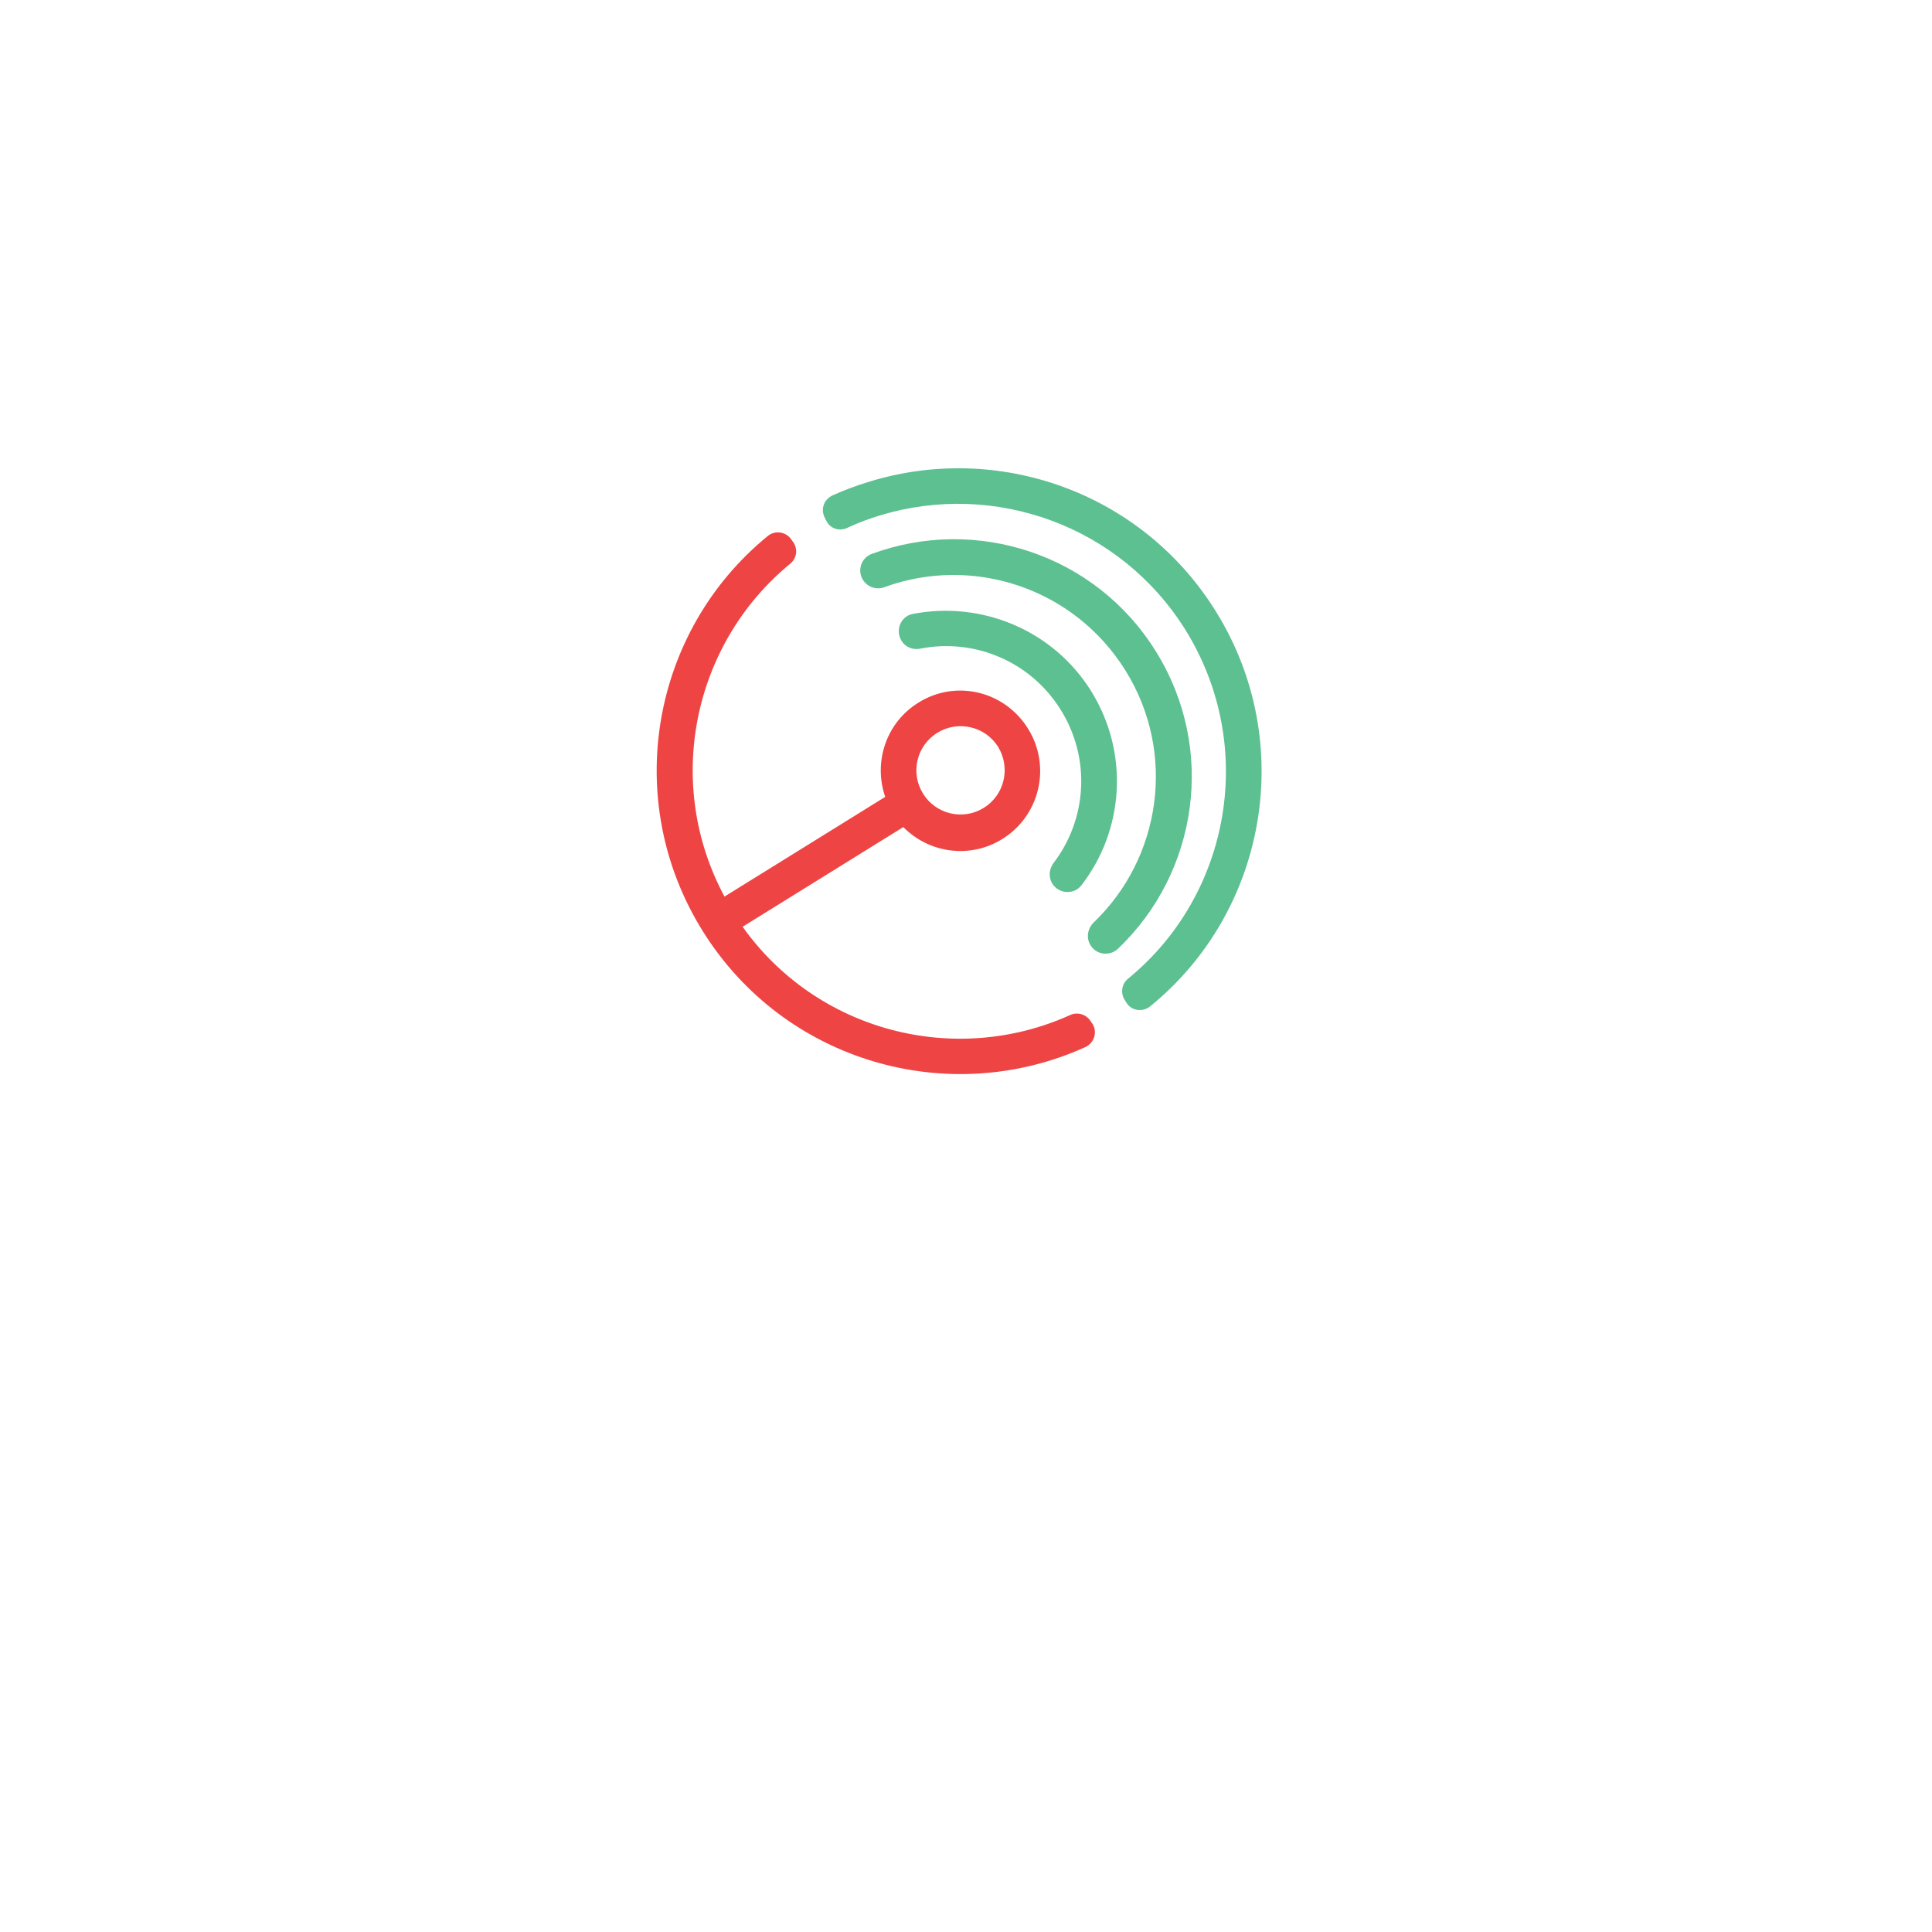 <?xml version="1.0" encoding="utf-8"?>
<!-- Generator: Adobe Illustrator 23.0.5, SVG Export Plug-In . SVG Version: 6.00 Build 0)  -->
<svg version="1.1" id="Layer_1" xmlns="http://www.w3.org/2000/svg" xmlns:xlink="http://www.w3.org/1999/xlink" x="0px" y="0px"
	 viewBox="0 0 512 512" style="enable-background:new 0 0 512 512;" xml:space="preserve">

	<g>
		<path class="st0" fill="#EF4444" d="M243.4,186.2c-8.6,5.3-12,15.8-8.8,25c-0.1,0-0.2,0.1-0.2,0.1L192,237.6c-16.1-29.9-8.5-66.9,17.4-88.2
			c1.7-1.4,2.1-3.7,0.9-5.6l-0.5-0.7c-1.4-2.2-4.4-2.7-6.4-1c-30.8,25.2-38.8,69.9-17.2,104.6c21.6,34.7,65.2,47.2,101.4,30.8
			c2.4-1.1,3.3-4,1.9-6.2l-0.5-0.7c-1.1-1.8-3.5-2.5-5.4-1.6c-30.6,13.8-67.1,4.3-86.8-23.4l42.4-26.3c0.1,0,0.1-0.1,0.2-0.1
			c6.8,6.9,17.7,8.5,26.3,3.1c9.9-6.2,12.9-19.2,6.8-29.1C266.3,183.1,253.3,180,243.4,186.2z M260.7,214.1
			c-5.5,3.4-12.7,1.7-16.1-3.8c-3.4-5.5-1.7-12.7,3.8-16.1c5.5-3.4,12.7-1.7,16.1,3.7C267.9,203.5,266.2,210.7,260.7,214.1z"/>
		<g>
			<path class="st1" fill="#5DC091" d="M306.3,172.6c16.1,25.8,11.2,58.7-10.1,78.9c-2.2,2-5.7,1.5-7.2-1l0,0c-1.2-1.9-0.8-4.4,0.8-6
				c17.9-17.1,22.1-45,8.4-66.9s-40.5-30.5-63.8-22c-2.1,0.8-4.5,0-5.7-1.9c-1.4-2.2-0.7-5.2,1.5-6.5c0.3-0.2,0.5-0.3,0.8-0.4
				C258.6,136.6,290.3,146.8,306.3,172.6z"/>
			<path class="st1" fill="#5DC091" d="M289.2,183.2c10.2,16.5,8.6,36.9-2.6,51.4c-2,2.6-6,2.3-7.7-0.4h0c-1.1-1.7-0.9-3.9,0.3-5.5
				c8.8-11.5,10-27.6,1.9-40.6c-8.1-13-23.1-19-37.2-16.2c-2,0.4-4-0.4-5-2.1l0,0c-1.7-2.8-0.2-6.5,3-7.1
				C259.9,159.2,279,166.8,289.2,183.2z"/>
			<path class="st1" fill="#5DC091" d="M322.2,162c21.6,34.7,13.5,79.6-17.4,104.7c-2,1.6-5,1.2-6.3-1l-0.5-0.8c-1.1-1.8-0.7-4.2,0.9-5.5
				c27.2-22.2,34.3-61.7,15.3-92.4c-17.3-27.8-50.7-39.5-80.7-30.5c-3,0.9-6,2-9,3.4c-1.9,0.9-4.2,0.3-5.3-1.5l0,0
				c-0.4-0.7-0.8-1.4-1-2.2c-0.5-2,0.5-4,2.4-4.9c3.1-1.4,6.3-2.6,9.6-3.6C264.4,117.1,302.5,130.3,322.2,162z"/>
		</g>
	</g>
</svg>
